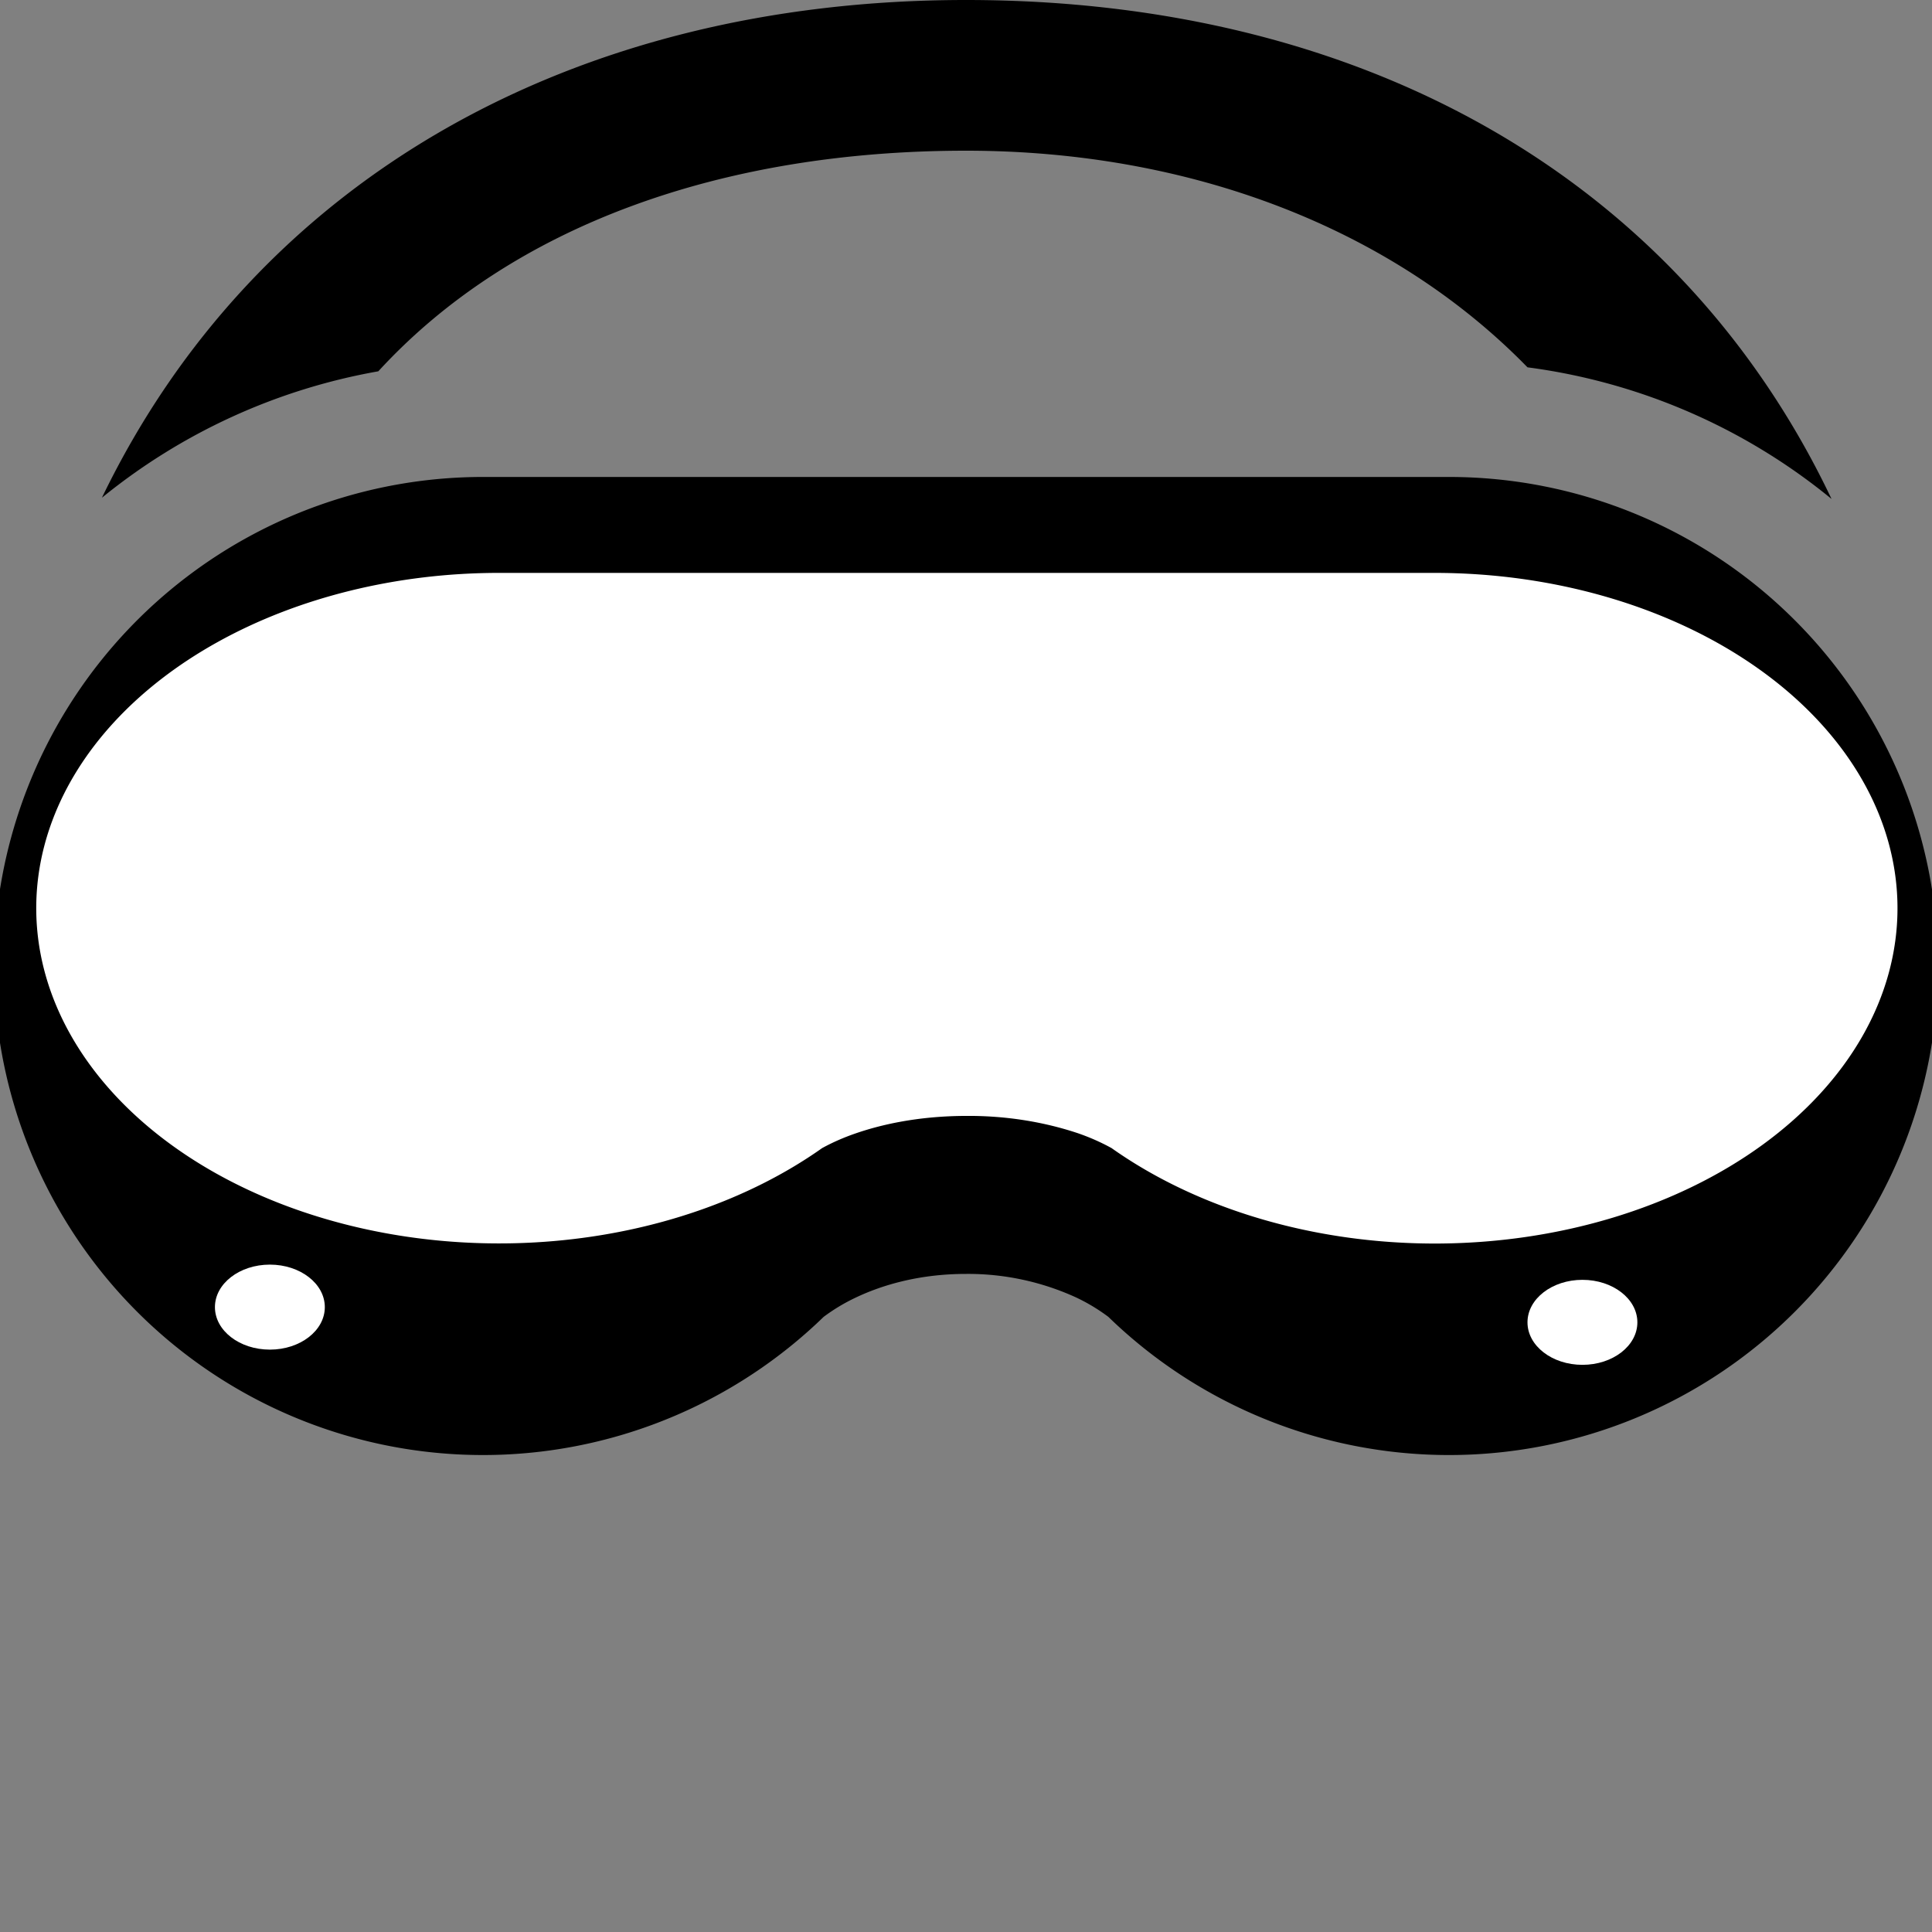 <?xml version="1.0" encoding="UTF-8" standalone="no"?>
<svg
   width="16"
   height="16"
   fill="currentColor"
   class="bi bi-headset-vr"
   viewBox="0 0 16 16"
   version="1.1"
   id="svg2"
   sodipodi:docname="headset-vr.svg"
   inkscape:version="1.4 (86a8ad7, 2024-10-11)"
   xmlns:inkscape="http://www.inkscape.org/namespaces/inkscape"
   xmlns:sodipodi="http://sodipodi.sourceforge.net/DTD/sodipodi-0.dtd"
   xmlns="http://www.w3.org/2000/svg"
   xmlns:svg="http://www.w3.org/2000/svg">
  <rect x="0" y="0" width="16" height="16" fill="#808080" stroke="none"/>
  <defs
     id="defs2" />
  <sodipodi:namedview
     id="namedview2"
     pagecolor="#ffffff"
     bordercolor="#000000"
     borderopacity="0.25"
     inkscape:showpageshadow="2"
     inkscape:pageopacity="0.0"
     inkscape:pagecheckerboard="0"
     inkscape:deskcolor="#d1d1d1"
     inkscape:zoom="48.3125"
     inkscape:cx="8"
     inkscape:cy="7.9793014"
     inkscape:window-width="1920"
     inkscape:window-height="991"
     inkscape:window-x="-9"
     inkscape:window-y="-9"
     inkscape:window-maximized="1"
     inkscape:current-layer="svg2" />
  <path
     d="M8 1.248c1.857 0 3.526.641 4.65 1.794a5 5 0 0 1 2.518 1.09C13.907 1.482 11.295 0 8 0 4.75 0 2.12 1.48.844 4.122a5 5 0 0 1 2.289-1.047C4.236 1.872 5.974 1.248 8 1.248"
     id="path1" />
  <path
     d="M12 12a4 4 0 0 1-2.786-1.13l-.002-.002a1.6 1.6 0 0 0-.276-.167A2.2 2.2 0 0 0 8 10.5c-.414 0-.729.103-.935.201a1.6 1.6 0 0 0-.277.167l-.002.002A4 4 0 1 1 4 4h8a4 4 0 0 1 0 8"
     id="path2"
     style="fill:#000000;fill-opacity:1;stroke:#000000;stroke-opacity:1;stroke-width:0.1;stroke-dasharray:none" />
  <path
     d="M 11.881,10.34 A 3.874,2.818 0 0 1 9.183,9.543 l -0.002,-0.001 A 1.55,1.127 0 0 0 8.913,9.424 2.131,1.55 0 0 0 8.007,9.283 c -0.401,0 -0.706,0.073 -0.906,0.142 A 1.55,1.127 0 0 0 6.833,9.542 l -0.002,0.001 A 3.874,2.818 0 1 1 4.133,4.703 H 11.881 a 3.874,2.818 0 0 1 0,5.637"
     id="path2-9"
     style="fill:#ffffff;fill-opacity:1;stroke:#000000;stroke-width:0.083;stroke-dasharray:none;stroke-opacity:1" />
  <ellipse
     style="fill:#ffffff;fill-opacity:1;stroke:none;stroke-width:0.1;stroke-linecap:round;stroke-linejoin:round;stroke-dasharray:none;stroke-opacity:1"
     id="path3"
     cx="2.235"
     cy="10.825"
     rx="0.455"
     ry="0.352" />
  <ellipse
     style="fill:#ffffff;fill-opacity:1;stroke:none;stroke-width:0.1;stroke-linecap:round;stroke-linejoin:round;stroke-dasharray:none;stroke-opacity:1"
     id="path3-4"
     cx="13.105"
     cy="10.951"
     rx="0.455"
     ry="0.352" />
</svg>
